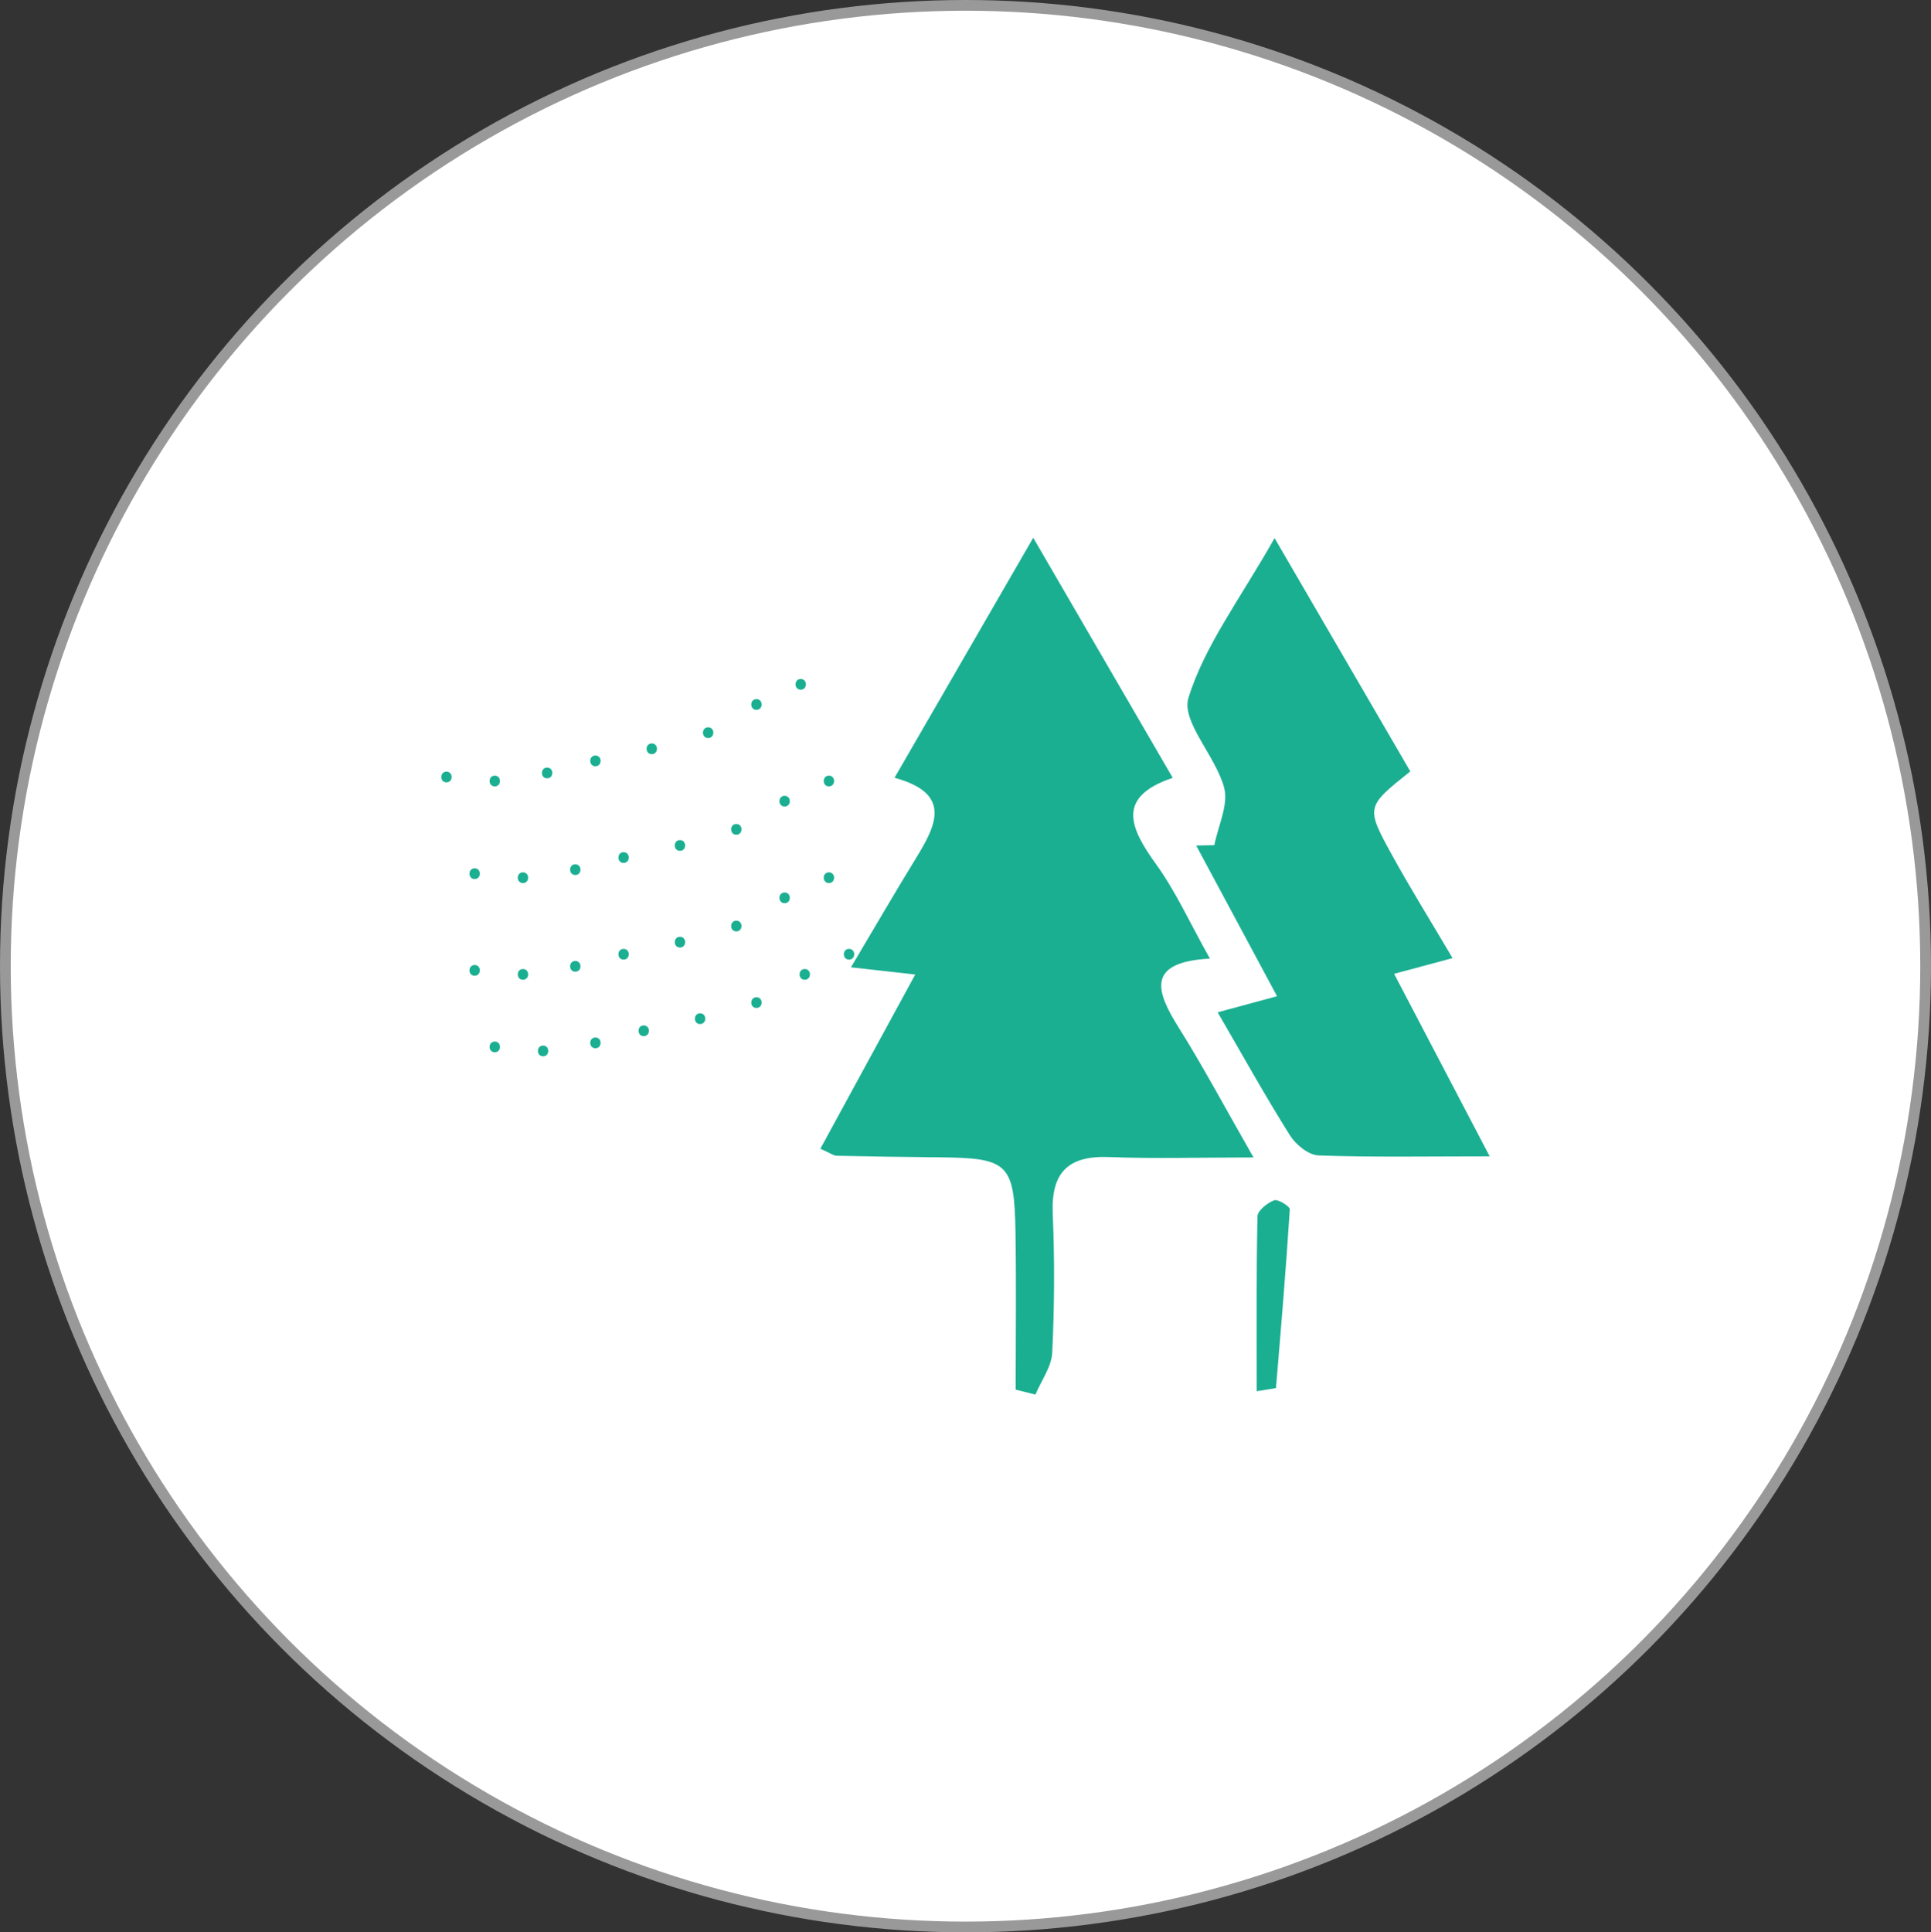 <?xml version="1.0" encoding="UTF-8"?><svg id="_レイヤー_2" xmlns="http://www.w3.org/2000/svg" viewBox="0 0 180 180.105"><rect x="0" y="0" width="180" height="180.105" fill="#333333" stroke="none"/><defs><style>.cls-1{fill:#1baf92;}.cls-2{fill:#fff;stroke:#999;stroke-miterlimit:10;}</style></defs><g id="_診療案内"><ellipse class="cls-2" cx="90" cy="90.052" rx="89.5" ry="89.552"/><path class="cls-1" d="M79.322,90.159c2.33-3.918,4.141-7.048,6.035-10.127,1.91-3.104,3.432-6.064-1.972-7.541,4.323-7.48,8.432-14.588,12.93-22.37,4.493,7.733,8.62,14.835,13.004,22.379-5.322,1.784-3.984,4.683-1.535,8.076,1.819,2.52,3.118,5.416,4.998,8.769-6.011.331-5.008,3.085-2.891,6.458,2.261,3.604,4.264,7.371,6.958,12.077-5.06,0-9.267.126-13.463-.037-3.837-.149-5.417,1.448-5.254,5.297.183,4.301.16,8.622-.046,12.921-.064,1.33-1.02,2.617-1.568,3.924-.614-.154-1.228-.308-1.842-.463,0-4.885.063-9.771-.016-14.655-.104-6.458-.668-6.948-7.231-7.001-3.145-.025-6.29-.073-9.434-.143-.3-.007-.595-.245-1.525-.654,2.855-5.242,5.692-10.45,8.845-16.24-2.287-.256-3.638-.407-5.995-.671Z"/><path class="cls-1" d="M113.504,94.352c2.032-.55,3.408-.923,5.536-1.5-2.645-4.93-5.09-9.487-7.536-14.045.565-.012,1.129-.024,1.694-.036.35-1.798,1.335-3.766.911-5.358-.783-2.939-4.009-6.159-3.327-8.367,1.507-4.876,4.809-9.196,8.029-14.892,4.675,8.035,8.68,14.916,12.653,21.744-4.113,3.283-4.168,3.313-1.735,7.742,1.727,3.145,3.629,6.194,5.674,9.66-1.81.487-3.156.849-5.449,1.465,2.925,5.586,5.673,10.832,8.91,17.014-5.912,0-10.941.096-15.96-.087-.926-.034-2.116-1.004-2.661-1.872-2.27-3.609-4.341-7.343-6.74-11.471Z"/><path class="cls-1" d="M117.148,129.669c0-5.675-.045-10.991.07-16.303.012-.534.914-1.248,1.551-1.491.352-.134,1.479.569,1.461.843-.353,5.552-.821,11.098-1.287,16.642-.003.041-.303.056-1.796.308Z"/><path class="cls-1" d="M70.513,66.161c.643,0,.645-1,0-1-.643,0-.645,1,0,1h0Z"/><path class="cls-1" d="M66.01,68.789c.643,0,.645-1,0-1-.643,0-.645,1,0,1h0Z"/><path class="cls-1" d="M60.756,70.291c.643,0,.645-1,0-1-.643,0-.645,1,0,1h0Z"/><path class="cls-1" d="M55.502,71.418c.643,0,.645-1,0-1-.643,0-.645,1,0,1h0Z"/><path class="cls-1" d="M50.999,72.544c.643,0,.645-1,0-1-.643,0-.645,1,0,1h0Z"/><path class="cls-1" d="M74.641,64.284c.643,0,.645-1,0-1-.643,0-.645,1,0,1h0Z"/><path class="cls-1" d="M46.121,73.295c.643,0,.645-1,0-1-.643,0-.645,1,0,1h0Z"/><path class="cls-1" d="M41.618,72.92c.643,0,.645-1,0-1-.643,0-.645,1,0,1h0Z"/><path class="cls-1" d="M73.14,75.173c.643,0,.645-1,0-1-.643,0-.645,1,0,1h0Z"/><path class="cls-1" d="M68.637,77.801c.643,0,.645-1,0-1-.643,0-.645,1,0,1h0Z"/><path class="cls-1" d="M63.383,79.303c.643,0,.645-1,0-1-.643,0-.645,1,0,1h0Z"/><path class="cls-1" d="M58.129,80.429c.643,0,.645-1,0-1-.643,0-.645,1,0,1h0Z"/><path class="cls-1" d="M53.626,81.556c.643,0,.645-1,0-1-.643,0-.645,1,0,1h0Z"/><path class="cls-1" d="M77.268,73.295c.643,0,.645-1,0-1-.643,0-.645,1,0,1h0Z"/><path class="cls-1" d="M48.748,82.307c.643,0,.645-1,0-1-.643,0-.645,1,0,1h0Z"/><path class="cls-1" d="M44.245,81.931c.643,0,.645-1,0-1-.643,0-.645,1,0,1h0Z"/><path class="cls-1" d="M73.14,84.184c.643,0,.645-1,0-1-.643,0-.645,1,0,1h0Z"/><path class="cls-1" d="M68.637,86.812c.643,0,.645-1,0-1-.643,0-.645,1,0,1h0Z"/><path class="cls-1" d="M63.383,88.314c.643,0,.645-1,0-1-.643,0-.645,1,0,1h0Z"/><path class="cls-1" d="M58.129,89.441c.643,0,.645-1,0-1-.643,0-.645,1,0,1h0Z"/><path class="cls-1" d="M53.626,90.567c.643,0,.645-1,0-1-.643,0-.645,1,0,1h0Z"/><path class="cls-1" d="M77.268,82.307c.643,0,.645-1,0-1-.643,0-.645,1,0,1h0Z"/><path class="cls-1" d="M48.748,91.318c.643,0,.645-1,0-1-.643,0-.645,1,0,1h0Z"/><path class="cls-1" d="M44.245,90.943c.643,0,.645-1,0-1-.643,0-.645,1,0,1h0Z"/><path class="cls-1" d="M75.016,91.318c.643,0,.645-1,0-1-.643,0-.645,1,0,1h0Z"/><path class="cls-1" d="M70.513,93.947c.643,0,.645-1,0-1-.643,0-.645,1,0,1h0Z"/><path class="cls-1" d="M65.259,95.449c.643,0,.645-1,0-1-.643,0-.645,1,0,1h0Z"/><path class="cls-1" d="M60.006,96.575c.643,0,.645-1,0-1-.643,0-.645,1,0,1h0Z"/><path class="cls-1" d="M55.502,97.701c.643,0,.645-1,0-1-.643,0-.645,1,0,1h0Z"/><path class="cls-1" d="M79.144,89.441c.643,0,.645-1,0-1-.643,0-.645,1,0,1h0Z"/><path class="cls-1" d="M50.624,98.452c.643,0,.645-1,0-1-.643,0-.645,1,0,1h0Z"/><path class="cls-1" d="M46.121,98.077c.643,0,.645-1,0-1-.643,0-.645,1,0,1h0Z"/></g></svg>